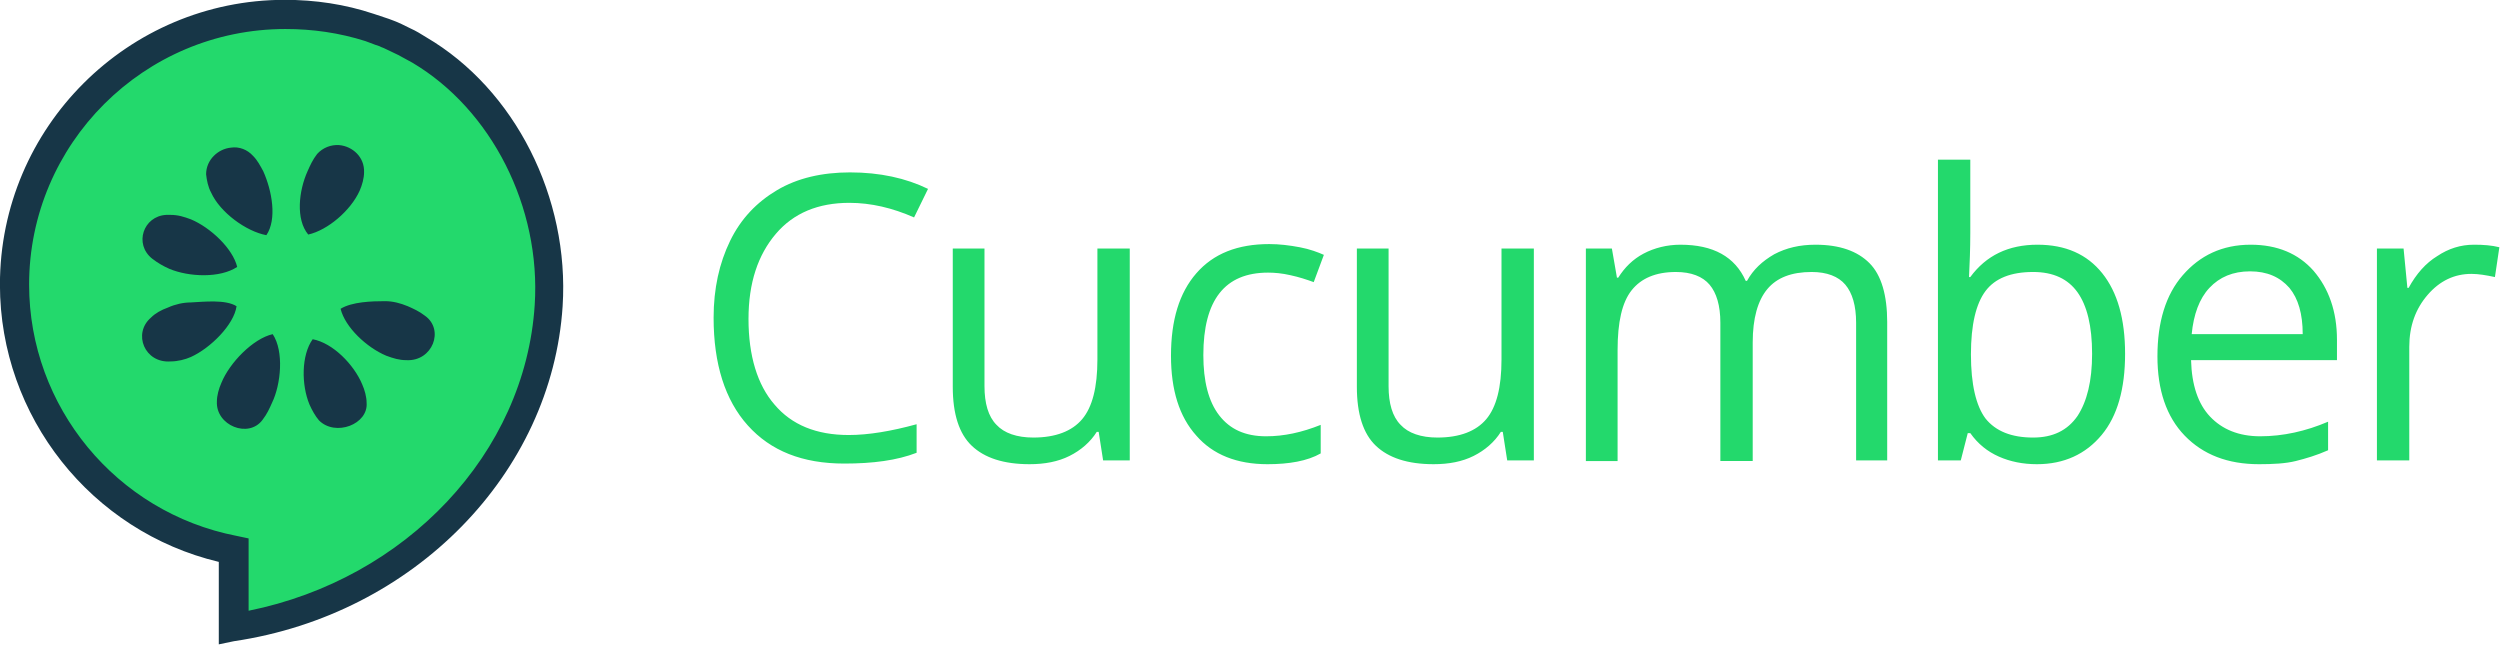 <?xml version="1.0" encoding="utf-8"?>
<svg clip-rule="evenodd" fill-rule="evenodd" stroke-linejoin="round" stroke-miterlimit="2" viewBox="0 0 560 144.4" xmlns="http://www.w3.org/2000/svg" xmlns:bx="https://boxy-svg.com">
  <g transform="matrix(1.421, 0, 0, 1.421, -68.223, -163.736)" bx:origin="-0.178571 -1.063555">
    <path d="m114.2 123.2c-.8-.5-1.6-.9-2.4-1.3s-1.7-.8-2.5-1.1c-.3-.1-.5-.2-.8-.3-.8-.3-1.5-.6-2.3-.8-4.3-1.4-8.8-2.1-13.3-2.1-23.5-.1-42.6 18.9-42.6 42.5 0 20.8 14.9 38 34.5 41.8v12.2c25.5-3.8 48.1-24.1 49.8-50.7 1-16-7-32.3-20.4-40.2z" fill="#23d96c"/>
    <g fill="#173647">
      <path d="m82.5 216.8v-13c-20.1-4.8-34.5-22.9-34.5-43.7 0-24.8 20.2-44.9 44.9-44.9 4.8 0 9.5.7 14 2.2l2.4.8c.3.1.5.2.8.3.8.3 1.6.7 2.6 1.2.9.4 1.7.9 2.5 1.4 14 8.2 22.6 25.3 21.5 42.4-1.7 26.3-23.4 48.6-51.8 52.8zm10.5-97c-22.3 0-40.4 18.1-40.4 40.3 0 19.2 13.7 35.9 32.7 39.6l1.9.4v11.4c24.8-5 43.6-24.8 45.1-48.2 1-15.4-6.8-30.8-19.3-38.2-.7-.4-1.5-.8-2.2-1.2-.9-.4-1.6-.8-2.3-1.1-.3-.1-.5-.2-.7-.3l-.6-.2c-.5-.2-1.1-.4-1.6-.6-4.1-1.3-8.3-1.9-12.6-1.9z" fill-rule="nonzero"/>
      <path d="m84.4 138.5c1.3-.2 2.6.3 3.5 1.3.7.7 1.1 1.5 1.6 2.4 1.4 3.1 2.2 7.6.5 10.1-3.2-.6-7.3-3.6-8.7-6.7-.5-.9-.7-2-.8-2.9 0-2.3 1.9-4 3.9-4.2zm-12.4 17.5c.9.7 1.8 1.2 2.7 1.6 3.1 1.3 8 1.5 10.7-.3-.7-2.9-4.2-6.2-7.3-7.5-1.1-.4-2-.7-3.2-.7h-.7c-3.6.2-5.1 4.6-2.2 6.9zm13.3 7.5c-1.7-1.1-5.2-.7-7.2-.6-1.2 0-2.5.3-3.6.8-1.1.4-2 .9-2.7 1.6-2.9 2.5-1 7.2 3.1 6.9 1.1 0 2.3-.3 3.2-.7 3.1-1.4 6.8-5.1 7.2-8zm5.7 4.4c-3.1.7-6.8 4.5-8.1 7.7-.4.9-.7 2-.7 2.9-.2 3.8 5 5.9 7.2 2.9.7-.9 1.1-1.8 1.5-2.7 1.4-2.9 1.9-8.1.1-10.8zm5.6-15.7c3.1-.7 6.7-3.8 8.1-6.9.4-.9.7-2 .7-2.9.1-2.4-1.8-4.1-3.9-4.3-1.3-.1-2.6.4-3.5 1.4-.7.9-1.1 1.8-1.5 2.7-1.4 3.1-1.9 7.6.1 10zm9.2 26.5c0-.9-.3-2-.7-2.9-1.3-3.1-4.6-6.5-7.8-7.1-1.8 2.5-1.8 7.2-.5 10.3.4.9.9 1.8 1.5 2.5 2.6 2.6 7.8.6 7.5-2.8zm9.2-13.7c-.9-.7-1.8-1.1-2.7-1.5-1.2-.5-2.4-.8-3.6-.8-2.1 0-5.2.1-7 1.2.7 2.9 4.1 6.1 7.2 7.4 1.1.4 2 .7 3.2.7 4.1.2 6-4.8 2.9-7z"/>
      <path fill="#23d96c" d="m181.9 147.2c-4.9 0-8.8 1.6-11.6 4.9s-4.3 7.7-4.3 13.4c0 5.8 1.4 10.4 4.1 13.5 2.7 3.2 6.6 4.8 11.7 4.8 3.1 0 6.7-.6 10.7-1.7v4.5c-3.1 1.2-6.9 1.7-11.4 1.7-6.6 0-11.6-2-15.2-6s-5.4-9.7-5.4-17c0-4.6.9-8.6 2.6-12.1s4.2-6.1 7.4-8 7.1-2.8 11.5-2.8c4.7 0 8.8.9 12.3 2.6l-2.2 4.5c-3.4-1.5-6.8-2.3-10.2-2.3zm21.3 7.2v21.7c0 2.7.6 4.8 1.9 6.1 1.2 1.3 3.2 2 5.8 2 3.5 0 6.1-1 7.7-2.9s2.4-5 2.4-9.4v-17.5h5.1v33.4h-4.2l-.7-4.5h-.3c-1 1.6-2.5 2.9-4.3 3.8s-3.9 1.3-6.3 1.3c-4.1 0-7.1-1-9.1-2.9s-3-5-3-9.3v-21.8zm44.6 34c-4.8 0-8.6-1.5-11.2-4.5-2.7-3-4-7.2-4-12.6 0-5.6 1.3-9.9 4-13s6.5-4.6 11.5-4.6c1.6 0 3.2.2 4.8.5s2.9.8 3.8 1.2l-1.6 4.3c-1.1-.4-2.3-.8-3.7-1.1-1.3-.3-2.5-.4-3.5-.4-6.8 0-10.2 4.3-10.2 13 0 4.1.8 7.3 2.5 9.5s4.1 3.3 7.4 3.3c2.8 0 5.6-.6 8.6-1.8v4.5c-2.1 1.2-5 1.7-8.4 1.7zm19.1-34v21.7c0 2.7.6 4.8 1.9 6.1 1.2 1.3 3.2 2 5.8 2 3.5 0 6.1-1 7.7-2.9s2.4-5 2.4-9.4v-17.5h5.1v33.4h-4.2l-.7-4.5h-.3c-1 1.6-2.5 2.9-4.3 3.8s-3.9 1.3-6.3 1.3c-4.1 0-7.1-1-9.1-2.9s-3-5-3-9.3v-21.8zm73.7 33.4v-21.7c0-2.7-.6-4.7-1.7-6s-2.9-2-5.3-2c-3.2 0-5.5.9-7 2.7s-2.3 4.6-2.3 8.4v18.7h-5.1v-21.8c0-2.7-.6-4.7-1.7-6s-2.9-2-5.3-2c-3.2 0-5.5 1-7 2.9s-2.2 5-2.2 9.4v17.5h-5v-33.5h4.1l.8 4.6h.2c1-1.6 2.3-2.9 4-3.8s3.7-1.4 5.8-1.4c5.2 0 8.6 1.9 10.3 5.7h.2c1-1.8 2.4-3.1 4.3-4.2 1.9-1 4-1.5 6.5-1.5 3.8 0 6.6 1 8.5 2.9s2.8 5.1 2.8 9.3v21.8zm28.6-34c4.4 0 7.8 1.5 10.2 4.5s3.6 7.2 3.6 12.7-1.2 9.8-3.7 12.8-5.9 4.6-10.2 4.6c-2.2 0-4.2-.4-6-1.2s-3.3-2-4.5-3.7h-.4l-1.1 4.3h-3.6v-47.4h5.1v11.5c0 2.6-.1 4.9-.2 7h.2c2.5-3.4 6-5.1 10.6-5.1zm-.7 4.3c-3.5 0-6 1-7.5 3s-2.3 5.3-2.3 10 .8 8.1 2.3 10.1c1.6 2 4.1 3 7.5 3 3.1 0 5.4-1.1 7-3.4 1.5-2.3 2.3-5.5 2.3-9.8 0-4.4-.8-7.6-2.3-9.7s-3.8-3.2-7-3.2zm35.6 30.3c-4.9 0-8.8-1.5-11.7-4.5s-4.3-7.2-4.3-12.5c0-5.4 1.3-9.7 4-12.8s6.2-4.8 10.7-4.8c4.2 0 7.5 1.4 9.9 4.1 2.4 2.8 3.7 6.4 3.7 10.9v3.2h-23c.1 3.9 1.1 6.9 3 8.9s4.5 3.1 7.9 3.1c3.6 0 7.2-.8 10.7-2.3v4.5c-1.8.8-3.5 1.3-5.1 1.7s-3.6.5-5.8.5zm-1.4-30.4c-2.7 0-4.8.9-6.4 2.6s-2.5 4.2-2.8 7.3h17.5c0-3.2-.7-5.6-2.1-7.3-1.5-1.7-3.5-2.6-6.2-2.6zm35.3-4.2c1.5 0 2.8.1 4 .4l-.7 4.7c-1.4-.3-2.6-.5-3.7-.5-2.7 0-5 1.1-6.9 3.3s-2.9 4.9-2.9 8.2v17.9h-5.1v-33.4h4.2l.6 6.2h.2c1.2-2.2 2.7-3.9 4.5-5 1.8-1.2 3.7-1.8 5.8-1.8z" fill-rule="nonzero"/>
    </g>
  </g>
</svg>